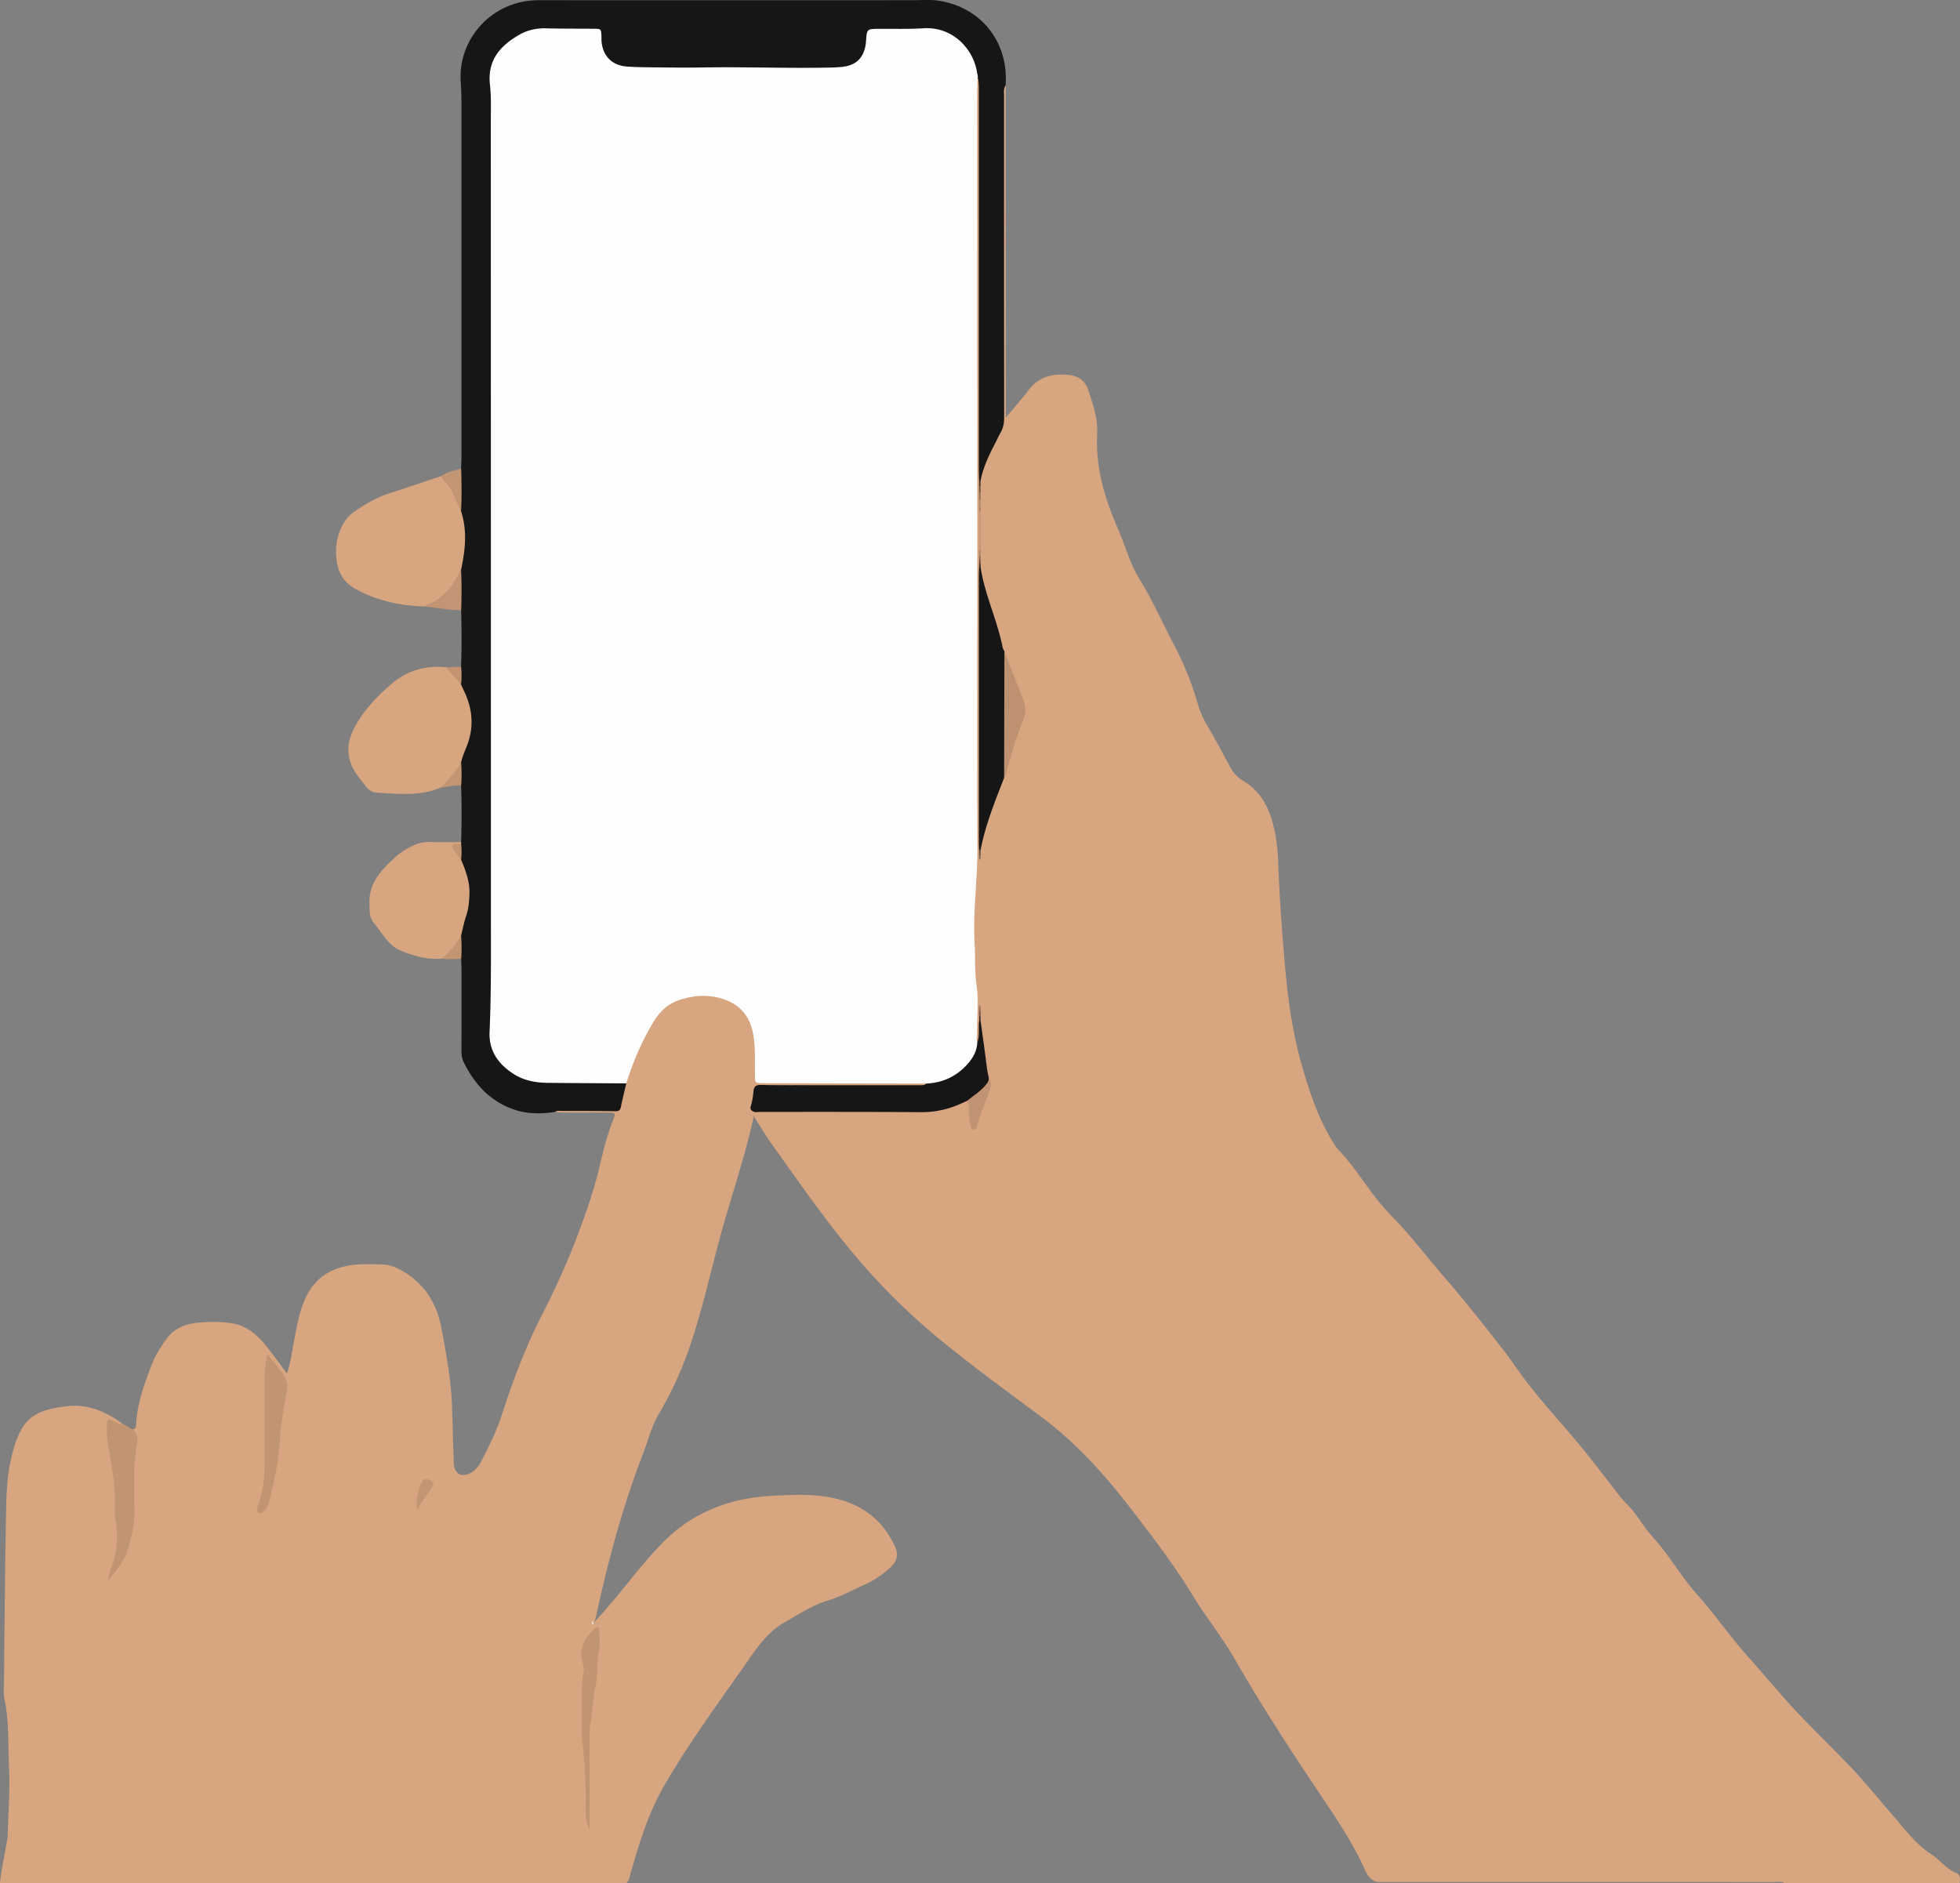 <?xml version='1.0' encoding='utf-8'?>
<svg xmlns="http://www.w3.org/2000/svg" viewBox="0 0 3000 2882.56"><rect x="0" y="0" width="3000" height="2882.56" fill="#808080" stroke="none"/><defs><style>.cls-1{fill:#d7a580;}.cls-2{fill:#161616;}.cls-3{fill:#c19472;}.cls-4{fill:#c29574;}.cls-5{fill:#c29573;}.cls-6{fill:#c49472;}.cls-7{fill:#fefefe;}.cls-8{fill:#be9270;}.cls-9{fill:#c09472;}.cls-10{fill:#c69877;}.cls-11{fill:#ac8669;}.cls-12{fill:#9a755c;}.cls-13{fill:#8d7059;}.cls-14{fill:#38322b;}.cls-15{fill:#625142;}.cls-16{fill:#554a3c;}.cls-17{fill:#8d735b;}.cls-18{fill:#392e28;}.cls-19{fill:#ab8367;}.cls-20{fill:#332824;}.cls-21{fill:#634b3e;}.cls-22{fill:#5a4438;}.cls-23{fill:#896752;}.cls-24{fill:#eedbcc;}</style></defs><title>Asset 22</title><g id="Layer_2" data-name="Layer 2"><g id="Layer_1-2" data-name="Layer 1"><path class="cls-1" d="M1539.26,130.84q0,117.56.1,235.12,0,128,.08,256v17.4c9.84-11.65,18.22-21.55,26.57-31.49,2.23-2.65,4.53-5.28,6.49-8.14,16-23.4,39.1-28.74,65.34-25.54,13.47,1.65,23.13,9.36,27.49,22.06,7.55,22,15.18,44.4,14,68-2.7,52,12,99.76,32.36,146.59,10.87,25,17.77,51.86,32.13,75.08,20.41,33,36,68.43,53.94,102.68a475.9,475.9,0,0,1,35.37,88.13,149.36,149.36,0,0,0,15.43,35.26c11.69,19.57,22.36,39.76,33.12,59.87,5,9.41,11.24,17.65,20.49,23,28.94,16.86,41.51,44.21,48.4,75.13,3.88,17.44,5.31,35.34,6,53.05,1.85,50,5.56,99.92,9.75,149.74,4.52,53.75,11.68,107.41,26.7,159.36,11.83,40.9,25.23,81.5,48.45,117.87,1.86,2.92,3.44,6.16,5.82,8.6,22.6,23.22,39.6,50.76,59.43,76.12,9.44,12.08,20,23.36,30.61,34.44,26.46,27.6,49.3,58.26,74.33,87,30.62,35.19,59.31,71.85,88,108.51,8.86,11.3,17,23.2,25.34,34.88,30.38,42.38,66.57,80,99.37,120.33,16.56,20.37,32.28,41.42,48.49,62.08,5.2,6.63,10.18,13.56,16.21,19.37,15.85,15.3,25.85,35.22,40.46,51.25,25.14,27.56,43.27,60.29,68.07,88.16,27,30.29,50,63.92,77.1,94.21,20.8,23.25,40.77,47.25,61.62,70.46,30.82,34.3,64.38,66,96.19,99.3,22.55,23.63,43,49.27,64.48,73.89,18.37,21.07,34.93,44.21,59.3,59.95,13.07,8.44,22.32,22.23,37.66,28.34,6.18,2.46,6.91,9.18,5.45,15.54H2731.29c-5.09-2.9-10.65-1.46-16-1.46q-143.82-.17-287.66-.08-155.58,0-311.14,0c-2.51,0-5,0-7.53,0-10.53-1.92-15.72-9.89-19.65-18.55-16.25-35.8-37.22-68.83-59.09-101.32-49-72.77-97-146.13-140.78-222.2-19.26-33.43-43.82-63.59-63.94-96.67-28.11-46.22-61-89.17-94-132-40.55-52.74-84.36-101.72-138.6-142-50.09-37.18-100.61-74.09-149-113.44a998.78,998.78,0,0,1-132.55-129.64c-48.26-57-90.21-118.13-133.45-178.57-7.21-10.08-13.31-20.91-20.14-31.25-2.68-4.07-5.74-8.45-1.86-13.62a14.21,14.21,0,0,1,4.58-2.14c7.39-1.59,14.86-1.14,22.29-1.15,65.51,0,131-.94,196.53.36,33.78.67,66.19-2.73,97.29-16.08,8.89.15,9.83,6.63,10.42,13.31.69,7.77-.66,15.79,4.15,23.7,4.38-24.39,26.28-43.78,18.47-71.47-7.33-27.3-7.64-55.43-9.91-83.31q0-4.76,0-9.5c0-2.25,0-4.52,0-6.78,0-3.25-.12-6.53.08-8.43-1.28,1.7.3,5.14-.18,8.3,0,2.34,0,4.67,0,7,0,3.37,0,6.72,0,10.08.49,7.61,2.48,15.16,1.23,22.8-.59,3.65.14,9.75-7.09,6.11-2.91-4.36-3.49-9.37-3.22-14.31,2.14-39.21-2.87-78.22-3-117.34-.11-38.67-2.09-77.41,2.78-116,2.32-18.32,0-36.67,0-55q.06-570.16.12-1140.32c0-9.79-1.86-19.94,3.44-29.17a3.62,3.62,0,0,1,5.16-.53c4.48,6.07,3.88,13.19,3.88,20.08q.16,279.23.06,558.45c0,10.46-1.64,20.74-3.28,31-.16,3.64-.09,7.31-.11,11,0,3.48,0,7,0,10.44,0,4.26,0,8.53,0,12.8q0,9.07,0,18.13,0,27.81,0,55.59,0,5.12,0,10.23c0,2.52,0,5.06,0,7.59s0,5.18,0,7.78,0,5.44.15,8.17a280.9,280.9,0,0,1,3.23,44.4q-.06,168.86,0,337.71c0,13.93-1.58,27.66-3.4,41.38,0,3.23,0,6.49,0,9.7a8.08,8.08,0,0,0,.07,2.87c.67,1.57-1.38,3.08.07,4.54.2-1.76-.2-3.52,0-5.32,0-2.85,0-5.68,0-8.51,2.79-39.45,20-74.45,33.78-110.53,10.18-30.52,17.89-61.84,29.65-91.85,3.68-9.4,1.43-18.36-1.83-27.47-8.68-24.25-18.81-47.93-27.85-72-10-42.74-30.43-82.69-33.73-127.18,0-2.34,0-4.68,0-7s0-4.7,0-7,0-4.81,0-7.22c0-3.35,0-6.68,0-10q0-27.71,0-55.39,0-9,0-18.06c0-4.22,0-8.45,0-12.68,0-3.43,0-6.85,0-10.27s0-7.12.07-10.69c.52-22.78,12-41.69,22.17-60.86,7.46-14,10.49-28.35,10.46-44.18q-.42-235.79,0-471.57C1532.48,147.3,1528.47,136.82,1539.26,130.84Z"/><path class="cls-1" d="M202.63,2188c4.63-.18,5.46-3.29,5.65-7.1,1.59-31.65,12.12-60.95,23.25-90.19,5.73-15,14-28.46,23.34-41.28,10.49-14.45,26.05-21.81,43-24.08a207,207,0,0,1,56.42.16c23.18,3.34,40.16,18.34,54.31,36.23,10.06,12.74,19.54,25.93,30.54,40.61,6-16.7,7.5-32.26,10.51-47.45,4.21-21.31,7.42-42.66,15.84-63.15,15-36.51,43-52.92,80.44-56,12.81-1.06,25.78-.49,38.66-.18,14.94.37,27.67,7,39.7,15.19,29.23,19.84,45.09,48.56,51.39,82.26,7.54,40.31,15,80.6,16.29,122,.77,25.72,1.44,51.49,2.45,77.23.1,2.47,0,5,.16,7.43.87,17,12.42,23,27.14,14.19a37.36,37.36,0,0,0,13.89-15.2c11.81-22.82,23.48-45.45,31.52-70.27,17.7-54.64,38.05-108.53,64.39-159.65a1161.89,1161.89,0,0,0,75.94-185.29c6.65-21.23,11.31-43.07,16.81-64.65a394.79,394.79,0,0,1,14.43-45.26c3.62-9.36,3-10.29-6.75-10.37-23.81-.2-47.62,0-71.43-.13-3.42,0-6.85-.63-10.28-1,3.06-8.13,10.35-5.85,16.12-6,21.12-.42,42.27-.73,63.36.07,11.35.43,17.55-3.31,19.39-14.76,1.33-8.22,3.88-16.23,6-24.32,10.71-35.85,24.48-70.4,46-101.24,29.81-42.78,102.95-48.09,138.08-10.7,16.17,17.2,18.93,38.78,20.6,60.69a275.25,275.25,0,0,1,.13,32.75c-.5,11.53,4.32,15.79,15.81,15.7,45.16-.34,90.33-.15,135.5-.14,29.28,0,58.57-.14,87.85.11,6.71,0,14.14-1.48,19.3,5-5.39,9.41-14.73,6.53-22.57,6.57-67.76.29-135.53.16-203.29.16H1188c-31.76,0-35.59,4.39-32,36.47-.36.5-.74,1-1.12,1.46-14.09,66.47-36.92,130.51-54.38,196-14.42,54.1-26.71,108.76-44.87,161.82a561.28,561.28,0,0,1-47.81,103.85c-11.17,18.92-16,40.5-23.92,60.82-31.61,81.6-53.93,165.9-72.29,251.31a24.7,24.7,0,0,1-3,6,3.65,3.65,0,0,0-.54,2.57,14.2,14.2,0,0,1,1.15-2.81c37.67-39.48,68.3-85,106.88-123.74,46.74-46.93,104.66-67.23,168.94-70.2,33.92-1.57,68.13-3.3,102,6.54,38.46,11.19,65.17,34.18,82.19,69.82,5.9,12.34,4.9,22.59-5.2,32.28a140.67,140.67,0,0,1-40.41,27.49c-18.57,8.24-36.41,18.22-56,24.21-24.47,7.51-45.58,21.54-67.54,34.1-24.25,13.86-39.94,36.09-55,57.72-43.68,62.63-89.12,124.18-127.63,190.25-24.4,41.87-38.64,87.92-51.85,134.25-1.62,5.68-2.14,11.81-6.54,16.38H0c1.9-20.74,6.8-41,10.13-61.48.64-3.91,1.57-7.82,1.68-11.74.93-34.71,3.57-69.5,2-104.1s.34-69.45-6.91-103.72c-1.62-7.64-1-15.83-.89-23.76,1-90.77,1.67-181.55,3.5-272.3.51-25.15,2.12-50.47,8.05-75.22,1.63-6.76,3.38-13.44,5.6-20,13.46-39.7,31.37-52,79-57.63,32.3-3.83,60.15,8.32,85.67,27-6.15,5.59-12.13-.13-19.18-.43-2.42,16.41.91,32.44,4.21,48,8.08,38.11,6.12,77,9.85,115.37a123.35,123.35,0,0,1-9.89,62.15c26.16-33.59,29.8-74.42,28.61-116.62-.58-20.78-.66-41.57,2.4-62.32C205.69,2213.28,206.68,2200.44,202.63,2188Z"/><path class="cls-2" d="M958.62,1658.37c-2.8,12-5.88,23.87-8.26,35.91-1.1,5.52-3.36,6.81-9,6.71-27.59-.51-55.18-.42-82.77-.46-2.85,0-5.94-.84-8.41,1.46-21.21,3.26-42.26,3.6-63-3.44-37-12.57-60.95-39-77.62-73-2.83-5.8-3.29-12.27-3.27-18.81.15-41,.1-82,.06-123.06,0-5.43-.33-10.85-.51-16.27-7.84-10.52-3-22.57-4.14-33.89a72.05,72.05,0,0,1,4.72-23.19c10.52-29.29,10.25-58.13-2.43-86.72a27.47,27.47,0,0,1-1.84-7.18c-.27-7.66-1.3-15.35.82-22.93a19.68,19.68,0,0,1,2.8-4.31c1-28.89,1-57.79,0-86.68-7.59-10.58-3.13-22.54-3.9-33.89.46-7,2.88-13.43,5.58-19.75,13.31-31.19,13.11-62-2.37-92.42a28.49,28.49,0,0,1-3.09-9.8c0-8.8-2.43-17.94,3.69-25.86,1.2-28.84.89-57.69.17-86.54-6.78-8.05-4.14-17.77-4.58-26.88-.55-11.28.55-22.56.39-33.84,5.73-30.68,8.57-61.37.14-92.09-.08-15.34-1-30.66-.61-46,.15-6.44,0-13,4.59-18.28.19-5.44.54-10.88.54-16.33q0-267.3,0-534.59c0-13.39-.09-26.82-1.09-40.16C700.36,60.69,752.14.25,824.76.27q287.37.09,574.76,0c12.38,0,24.73-1.1,37.15.79,62.25,9.46,104.25,59.2,102.86,122.26,0,2.49-.18,5-.27,7.46-3.52,4.85-2.45,10.47-2.45,15.81q-.06,246,.16,492c0,8.17-1,15.59-5,22.74-3.63,6.47-6.65,13.28-10.1,19.85-9,17.14-16.85,34.73-20.91,53.79-.79,1.38-1.56,1.43-2.29,0-.15-6.44-.45-12.89-.45-19.33q0-290.39,0-580.75c0-4.46-.41-8.91-.62-13.36a39.91,39.91,0,0,1-6.49-11.65c-2.33-6-3.76-12.4-6.61-18.18-12.83-26-32.71-42.19-62.72-42.85-24.8-.54-49.63,0-74.44-.15-10.48-.05-16,3.37-17.68,14.92-4.43,31.05-18.28,42.9-49.48,44.46-3.47.18-6.94.17-10.41.17q-142.18,0-284.37,0a159.88,159.88,0,0,1-29.62-2.49c-22.69-4.26-34.55-16-39.07-38.94-3.54-17.93-3.53-18-21.87-18.12-21.34-.11-42.69-.37-64,.07-43.38.89-75.58,33.67-75.59,76.92q-.06,725.8,0,1451.6c0,39.45,22.72,66.85,61.78,73.39,39.41,6.6,79.26,1.68,118.88,3.13C943.68,1654.09,952,1652.38,958.62,1658.37Z"/><path class="cls-1" d="M705.76,782.7c9.68,29.8,6.35,59.59,0,89.39-8.51,29-25.33,49.67-56.27,56.22-36.52-1-71.21-8.47-103.86-25.85-17-9-26.5-22.73-29.65-40.22-3.72-20.75-1.28-41.48,9.48-60.37A52.71,52.71,0,0,1,541,784.23c17.48-12.26,35.58-23,56.18-29.49,26.38-8.29,52.48-17.46,78.71-26.25C694.66,741.69,701.79,761.32,705.76,782.7Z"/><path class="cls-1" d="M705.68,1047.79c1.65,3.57,3.24,7.17,4.94,10.72,12.72,26.68,15.06,54,4.53,81.9-3.31,8.79-7.45,17.27-9.37,26.54-5.2,17.77-15.43,31.35-32.58,39.18-31,12.69-63.25,9.11-95.32,7.42-8.21-.43-14.92-4.77-19.62-11.93-2.45-3.72-5.53-7-8.27-10.53-19.77-25.42-22.57-50.5-5.84-80.36,14.17-25.29,34.28-46.36,56.34-64.9,23.37-19.64,51.16-27.63,81.82-24.36C693.9,1026.87,701.18,1036.1,705.68,1047.79Z"/><path class="cls-1" d="M705.79,1315.86c6.92,16.92,13.49,33.79,12.77,52.73-.44,11.43-1.39,22.47-5.06,33.42-3.27,9.78-5.22,20-7.74,30-4.23,16.48-13.14,29-29.55,35.37-22.3,1.85-43.28-4-63.39-12.46-19.24-8.14-28-27.26-40.69-42.16-7.34-8.62-6.29-19.27-6.67-29.69-1.17-31.9,18.81-51.88,39.77-71.19,7.26-6.68,15.79-11.83,24.67-16.35a56.89,56.89,0,0,1,28.47-6.64c15.82.55,31.67.2,47.5.23,0,1,0,1.93,0,2.89-5.36,3.13-9.75,6.43-4.25,13.22C704.08,1308.25,703.62,1312.62,705.79,1315.86Z"/><path class="cls-3" d="M202.63,2188c7,5.71,8.58,11.62,7.12,21.58-2.06,14-4.3,28.28-4.23,42.64.1,19.35-.54,38.71.15,58,.77,21.64-4.08,42.12-10.33,62.52-5.5,18-18.23,31.23-28.88,46.1-1.37-8,2.43-14.77,4.88-21.58,8.79-24.42,9.46-49.19,5.1-74.5-1.16-6.77-.92-13.86-.62-20.77,1.1-25.87-3.9-51-7.87-76.37-2.65-17-6.42-34.05-3.33-52.39,8.47-.85,14.58,8.2,23.23,6.34Z"/><path class="cls-4" d="M649.46,928.31c.68-.69,1.24-1.74,2.07-2,27.11-9,41.85-30.42,54.2-54.21,1.13,20.71.8,41.42.2,62.13C687,933.72,668.26,930.51,649.46,928.31Z"/><path class="cls-5" d="M705.76,782.7c-6.61-12.39-10.56-26-18.28-38-3.63-5.66-10.93-8.64-11.62-16.2,8.91-6.66,19.9-7.85,30-11.38C706.61,739,706.81,760.84,705.76,782.7Z"/><path class="cls-5" d="M673.2,1206.13c13-11.32,23.44-24.69,32.58-39.18a226.46,226.46,0,0,1,.07,35.52C694.72,1201.51,684.08,1204.86,673.2,1206.13Z"/><path class="cls-5" d="M676.21,1467.41c11.68-10.26,22-21.66,29.55-35.37a238.08,238.08,0,0,1,.18,35.33C696,1468,686.12,1469.11,676.21,1467.41Z"/><path class="cls-6" d="M705.68,1047.79l-23.37-26.32,23.45-.72A124.71,124.71,0,0,1,705.68,1047.79Z"/><path class="cls-7" d="M958.62,1658.37c-39.7-.24-79.4-.39-119.1-.78-18.54-.18-36.43-3-52.63-13.19-24-15.09-38.84-35.64-37.55-64.76,2.58-58.51,2.07-117,2.06-175.55q0-609-.15-1218c0-18.84.78-37.73-1.32-56.51-4.13-37,15.47-59.69,45.26-76.57,12.88-7.31,26.52-10.09,41.34-9.65,24.3.72,48.63.41,72.94.66,10.36.11,10.55.42,11.09,11,.15,3-.07,6,.23,8.92,2.23,22.25,16.14,36.17,38.54,37.88,11.86.91,23.79,1.09,35.7,1.21,26.78.29,53.6.68,80.34.23,65.5-1.09,131,1.55,196.47.13,5.45-.12,10.91-.4,16.34-.92,21.9-2.08,33.84-13.52,37-35.28.21-1.47.31-3,.41-4.45,1.36-18.53,1.36-18.47,19.38-18.59,22.83-.16,45.72.57,68.47-.88,44.84-2.88,77.46,32,82.37,69.73a13.15,13.15,0,0,1,.3,8.58c-.22,11.4-.64,22.8-.63,34.21q.18,330.51.42,661c0,160.29-.82,320.59.12,480.88.29,49-7.1,97.74-4.24,146.83,1.24,21.24-.24,42.53,3,63.8,3.64,24,.34,48.36.65,72.55.06,4.94-1,9.89.46,14.78,5.69,8.86.24,16.33-3.67,23.4-13.68,24.76-36.22,36.85-63,42.29-3.89.78-7.94.54-11-2.72q-75.12-.12-150.26-.26c-33.73-.07-67.46-.12-101.19-.33-11-.07-11-.28-11.18-11.87-.41-20.78,1-41.61-2.63-62.31-4.79-27.33-19.28-45.75-46.19-54.57-22.74-7.46-45-5.8-67,1.51-17.69,5.86-30.29,18-39.81,33.94C982.24,1594.29,968.85,1625.62,958.62,1658.37Z"/><path class="cls-2" d="M1418.16,1658.64c25-1.19,46-11.11,62.68-29.73,8.42-9.41,14.48-20.13,15-33.23,4.07-10.57,1.37-21.72,2.87-32.51.72-1.39,1.47-1.47,2.24,0,2.94,21.51,6.08,43,8.74,64.53.91,7.37,1.83,14.69,3.82,21.84.23,15.65-12.91,29.7-33.28,35.61-6.8,2.93-13.47,6.25-20.44,8.7a143.57,143.57,0,0,1-49.34,8.63c-81.82-.63-163.64-.39-245.47-.43-3,0-5.93.26-8.9.39-4.91-1.49-8.8-3-6.69-9.93a109.69,109.69,0,0,0,3.87-21.86c.67-7.43,3.74-10.06,11.35-9.88,21.79.54,43.6.37,65.39.39q88.44.08,176.87.06C1410.81,1661.18,1414.88,1661.59,1418.16,1658.64Z"/><path class="cls-2" d="M1501,869.13c6.53,41.69,25.32,80,33.55,121.24.47,2.37,1.86,4.55,2.83,6.83a855.21,855.21,0,0,1-.45,193.56c-14.08,36-28.54,71.9-36,110.09-.82,1.48-1.59,1.45-2.29-.09-.13-4-.38-7.93-.38-11.89q0-203.94,0-407.86c0-4,.3-7.92.45-11.88C1499.44,867.71,1500.21,867.78,1501,869.13Z"/><path class="cls-8" d="M1536.9,1190.76l.45-193.56c9.62,24.69,19.13,49.43,28.94,74,4,10.18,4.25,19.93.11,30.19-11.41,28.34-20.05,57.59-27.55,87.19C1538.64,1189.44,1537.57,1190.05,1536.9,1190.76Z"/><path class="cls-9" d="M1480.24,1685.11c8.67-7.25,18.53-13.06,26.13-21.63,3.63-4.09,7.7-7.81,7.15-14,4.36,6.92,3.13,14.17.78,21.2-5.92,17.71-14.5,34.49-18.66,52.83-.65,2.87-1.48,6-5.48,5.59-3-.33-3.3-3.1-4.34-5.31-3.1-6.55-2.14-13.51-2.64-20.37C1482.73,1697.29,1485.61,1690.5,1480.24,1685.11Z"/><path class="cls-10" d="M1501.09,782.62v59.74q-1.2,1.86-2.55.12,0-30,0-60C1499.46,781.33,1500.3,781.42,1501.09,782.62Z"/><path class="cls-11" d="M1501.09,782.62h-1.27l-1.25-.12q0-8.91,0-17.82c.75-1.24,1.52-1.19,2.3,0Z"/><path class="cls-12" d="M1498.58,1548.38c-.44-3.25-.62-6.47.88-9.85,2.57,3.29,1.6,6.62,1.49,9.83C1500.17,1549.53,1499.38,1549.54,1498.58,1548.38Z"/><path class="cls-13" d="M1500.88,764.66l-1.15.07-1.15,0c0-4,0-8,0-11.92.75-1.2,1.5-1.2,2.27,0C1500.85,756.72,1500.87,760.69,1500.88,764.66Z"/><path class="cls-14" d="M1498.66,734.94c.77,0,1.53,0,2.29,0l-.21,8.85c-.69,1.47-1.39,1.48-2.09,0C1498.65,740.88,1498.66,737.91,1498.66,734.94Z"/><path class="cls-15" d="M1498.65,743.85a7.7,7.7,0,0,0,2.09,0c0,3,.07,5.94.11,8.91l-1.15.1-1.14-.08Z"/><path class="cls-16" d="M1498.65,1300.76a11,11,0,0,0,2.29.09l-.18,8.78c-.69,1.64-1.38,1.56-2.07,0C1498.68,1306.67,1498.66,1303.72,1498.65,1300.76Z"/><path class="cls-17" d="M1498.69,1309.63a6.53,6.53,0,0,0,2.07,0c.28,2.33.84,4.7-1,6.71C1497.84,1314.32,1498.37,1312,1498.69,1309.63Z"/><path class="cls-18" d="M1501,1563.13h-1.12l-1.12.05c0-3,0-5.92,0-8.88h1.94Z"/><path class="cls-19" d="M1498.55,842.48a12.08,12.08,0,0,1,2.55-.12l-.21,9c-.77,1.17-1.53,1.17-2.29,0Z"/><path class="cls-20" d="M1501,869.13h-2.29v-5.91c.71-1.46,1.41-1.39,2.08,0Z"/><path class="cls-21" d="M1500.71,1554.3l-1-.06-1,0c-.06-2-.13-3.94-.19-5.91a5.27,5.27,0,0,1,2.37,0Z"/><path class="cls-22" d="M1500.76,863.25l-1,0h-1c0-2,0-3.9,0-5.85.71-1.53,1.38-1.52,2,0Z"/><path class="cls-23" d="M1500.73,857.4l-1-.08-1,0c0-2-.07-4-.1-6a8.85,8.85,0,0,1,2.3,0Q1500.8,854.41,1500.73,857.4Z"/><path class="cls-3" d="M409.09,2072.64c8.66,10.75,15.77,19,22.18,27.7,6.14,8.37,9.68,16.48,7.73,28.55-4.08,25.22-9.21,50.3-10.74,76.09-1.78,29.9-7.73,59.59-15.12,88.77-1.79,7.08-3.65,14.54-9.6,19.79-2.35,2.07-5,3.69-8,1.9-2.39-1.42-2.49-4.19-2-6.65a52.57,52.57,0,0,1,2.24-7.06c7.07-19.79,9.25-40.32,9.28-61.16.07-43.68.31-87.36-.13-131C404.79,2097.63,407,2086.34,409.09,2072.64Z"/><path class="cls-3" d="M902.51,2801.6c-6.28-12.38-6.19-25.14-6-37.94a713.64,713.64,0,0,0-5.72-101.95c-.87-6.84-.46-13.88-.18-20.81,1.11-27.16-2.76-54.46,2.73-81.5,1-4.78-.16-9.74-1.61-14.63-6.53-22,4.2-38.18,18.91-52.57,3.65-3.58,6.52-1.22,6.58,3.39.13,10.41,1.65,21.22-.58,31.15-3.93,17.55-1.08,35.42-4.88,53-3.83,17.73-4.49,36.13-7.52,54.08a105,105,0,0,0-1.75,17.62q0,67.7,0,135.41Z"/><path class="cls-5" d="M639.06,2310.79c-3.52-14.16.69-26.89,5.09-39.36,2.84-8,8.41-9.23,15.13-4.86,3.94,2.56,5.21,5.25,2.19,9.7C653.8,2287.56,645.58,2298.51,639.06,2310.79Z"/><path class="cls-24" d="M908.12,2480.2l.3,6.43C904.56,2486.25,904.53,2485.68,908.12,2480.2Z"/><path class="cls-5" d="M705.79,1315.86c-5.48-6.5-10.55-13.25-14.1-21.14,4.69-4.22,9.71-2,14.22-2.68A111.58,111.58,0,0,1,705.79,1315.86Z"/></g></g></svg>